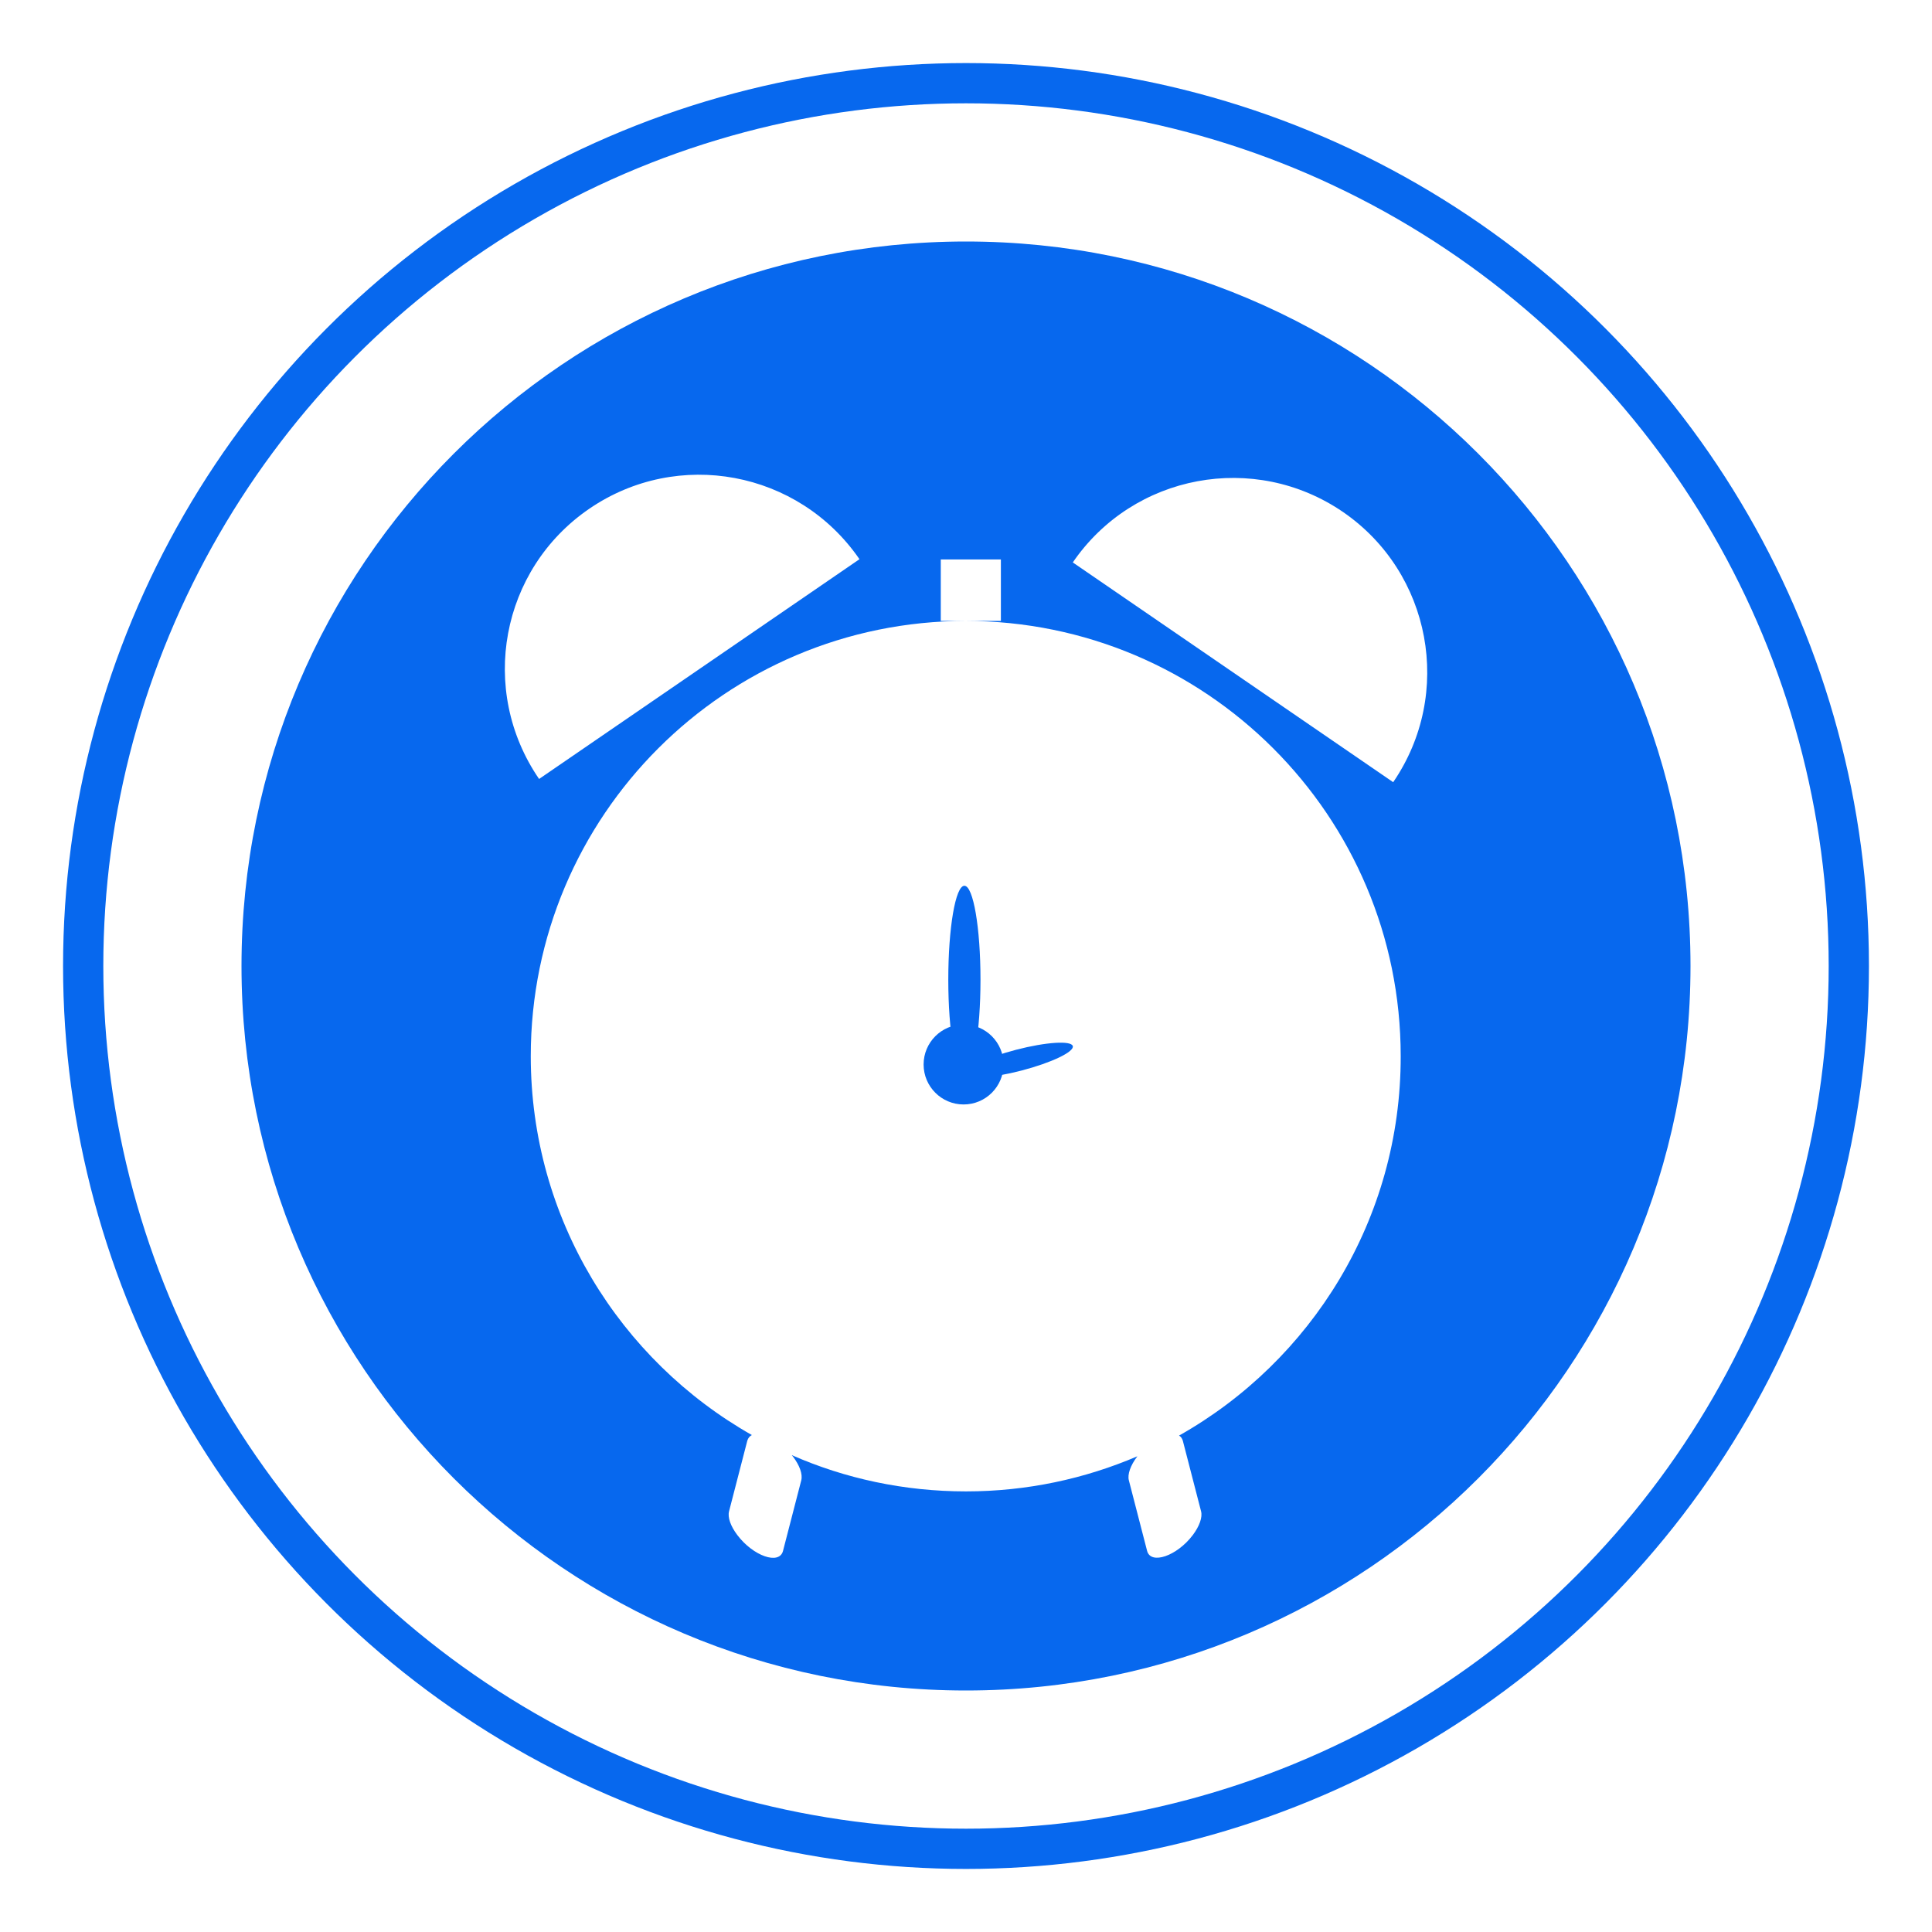 <?xml version="1.0" encoding="utf-8"?>
<!-- Generator: Adobe Illustrator 18.1.0, SVG Export Plug-In . SVG Version: 6.00 Build 0)  -->
<!DOCTYPE svg PUBLIC "-//W3C//DTD SVG 1.1//EN" "http://www.w3.org/Graphics/SVG/1.1/DTD/svg11.dtd">
<svg version="1.1" id="Layer_1" xmlns="http://www.w3.org/2000/svg" xmlns:xlink="http://www.w3.org/1999/xlink" x="0px" y="0px"
	 viewBox="0 0 720 720" enable-background="new 0 0 720 720" xml:space="preserve">
<rect x="5110.5" y="1242" fill="#0768EE" width="3027.5" height="1060"/>
<rect x="5110.5" y="2302.5" fill="#FF9817" width="3027.5" height="1060"/>
<rect x="5110.5" y="3361" fill="#2FB927" width="3036" height="1060"/>
<rect x="5110.5" y="4421" fill="#ED290F" width="3027.5" height="1060"/>
<rect x="8122.5" y="1242" fill="#97DBEE" width="3027.5" height="1060"/>
<rect x="8122.5" y="2302.5" fill="#F3DA5C" width="3027.5" height="1060"/>
<rect x="8114" y="3361" fill="#D1F0A1" width="3036" height="1060"/>
<rect x="8122.5" y="4421" fill="#F8AEBB" width="3027.5" height="1060"/>
<circle fill="none" stroke="#0768EE" stroke-width="15" stroke-miterlimit="10" cx="360" cy="360" r="329"/>
<path fill="#0768EE" d="M360,90C210.9,90,90,210.9,90,360s120.9,270,270,270s270-120.9,270-270S509.1,90,360,90z M219.6,189.6
	c33-22.6,78-14.2,100.7,18.8l-119.4,81.9C178.2,257.2,186.6,212.2,219.6,189.6z M439.4,535c0.7,0.4,1.1,1,1.4,1.9l6.8,26.3
	c0.6,2.2-0.6,5.6-3.1,8.9h0c-5.9,7.8-15.6,11.1-17,5.9l-6.8-26.3c-0.6-2.2,0.6-5.6,3.1-8.9c0,0,0.1-0.1,0.1-0.1
	c-19.6,8.4-41.2,13.1-63.9,13.1c-23.1,0-45.1-4.8-64.9-13.5c0.1,0.2,0.3,0.4,0.4,0.5c2.5,3.3,3.7,6.6,3.1,8.9l-6.8,26.3
	c-1.4,5.3-11.1,1.9-17-5.9c-2.5-3.3-3.7-6.6-3.1-8.9l6.8-26.3c0.3-1,0.9-1.7,1.7-2.1c-49.2-27.9-82.4-80.7-82.4-141.2
	c0-89.6,72.6-162.2,162.2-162.2h-9.4v-22.9H373v22.9h-13.2c89.6,0,162.2,72.6,162.2,162.2C522.1,454.3,488.7,507.2,439.4,535z
	 M519.2,291.5l-119.4-81.9c22.6-33,67.7-41.4,100.7-18.8C533.4,213.4,541.8,258.5,519.2,291.5z"/>
<g>
	<g>
		<ellipse fill="#0768EE" cx="359.4" cy="365.1" rx="6" ry="35"/>
		
			<ellipse transform="matrix(0.968 -0.252 0.252 0.968 -87.252 108.271)" fill="#0768EE" cx="379.5" cy="395.1" rx="20.8" ry="4"/>
	</g>
	<circle fill="#0768EE" cx="359.1" cy="396.7" r="14.9"/>
</g>
</svg>
